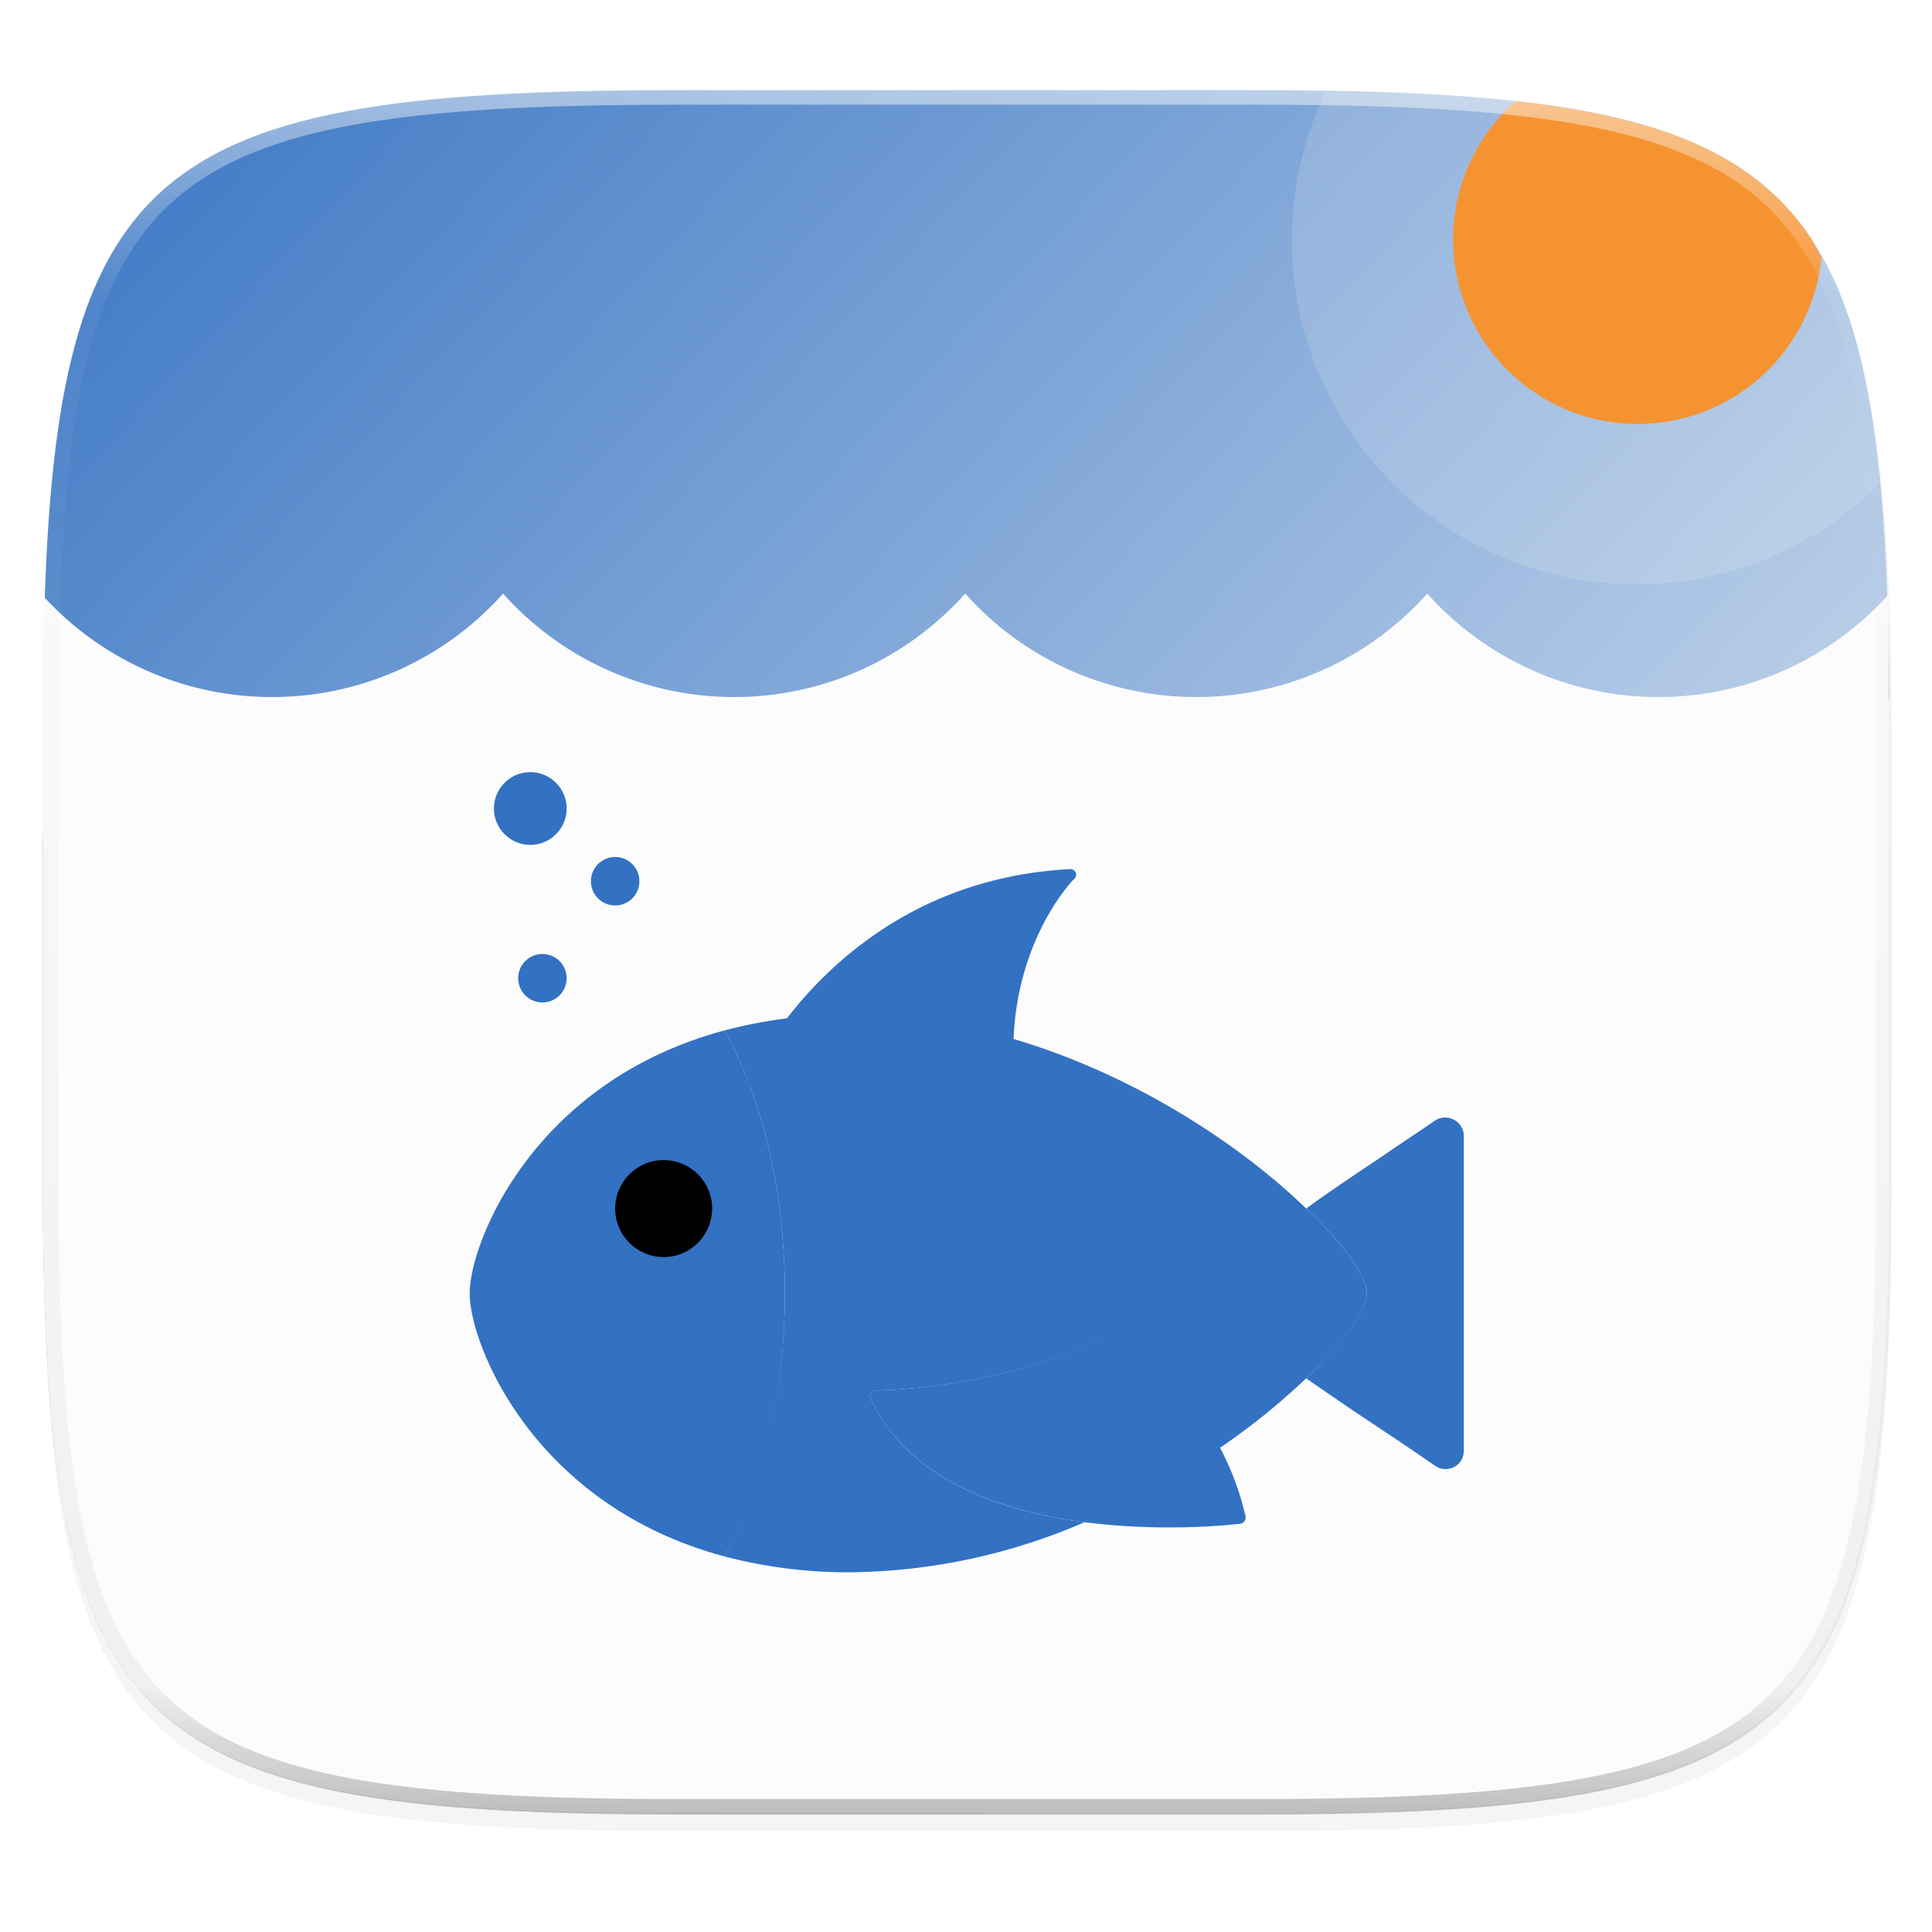 <svg width="256" height="256" viewBox="0 0 67.73 67.73" xmlns="http://www.w3.org/2000/svg">
    <defs>
        <linearGradient id="e" x1="296" x2="296" y1="-212" y2="236" gradientUnits="userSpaceOnUse">
            <stop offset="0" stop-color="#FBFCFB"/>
            <stop offset=".125" stop-color="#FBFCFB" stop-opacity=".098"/>
            <stop offset=".925" stop-opacity=".098"/>
            <stop offset="1" stop-opacity=".498"/>
        </linearGradient>
        <clipPath id="d">
            <path d="M361.938-212C507.235-212 528-191.287 528-46.125v116.25C528 215.286 507.235 236 361.937 236H214.063C68.766 236 48 215.286 48 70.125v-116.25C48-191.287 68.765-212 214.063-212z" fill="#C677DD"/>
        </clipPath>
        <linearGradient id="c" x1="24" x2="280" y1="36" y2="276" gradientTransform="matrix(.27 0 0 .27 -7.129 220.56)" gradientUnits="userSpaceOnUse">
            <stop offset="0" stop-color="#3371C2"/>
            <stop offset="1" stop-color="#FBFCFB"/>
        </linearGradient>
        <filter id="b" x="-.02" y="-.03" width="1.046" height="1.05" color-interpolation-filters="sRGB">
            <feGaussianBlur stdDeviation="2.32"/>
        </filter>
        <filter id="a" x="-.01" y="-.01" width="1.023" height="1.025" color-interpolation-filters="sRGB">
            <feGaussianBlur stdDeviation="1.16"/>
        </filter>
    </defs>
    <path transform="matrix(.27 0 0 .27 -7.129 -8.706)" d="M188.969 44C261.617 44 272 54.357 272 126.938v58.124C272 257.644 261.617 268 188.969 268H115.03C42.383 268 32 257.643 32 185.062v-58.125C32 54.358 42.383 44 115.031 44z" filter="url(#a)" opacity=".1"/>
    <path transform="matrix(.27 0 0 .27 -7.129 -8.706)" d="M188.969 46C261.617 46 272 56.357 272 128.938v58.125c0 72.58-10.383 82.937-83.031 82.937H115.03C42.383 270 32 259.643 32 187.062v-58.125C32 56.358 42.383 46 115.031 46z" filter="url(#b)" opacity=".2"/>
    <path d="M43.837 232.428c19.594 0 22.395 2.793 22.395 22.369v15.676c0 19.576-2.8 22.37-22.395 22.37H23.896c-19.594 0-22.394-2.794-22.394-22.37v-15.676c0-19.576 2.8-22.37 22.394-22.37z" fill="url(#c)" transform="translate(0 -229.267)"/>
    <path d="M28.92 15.568l-4.746 9.663v7.99a40.48 40.48 0 0 1-2.153 2.326c-2.496 2.495-5.293 4.678-7.165 5.301L11.704 37.7l-9.663 4.746v23.017h34.523V22.64c-2.08-4.51-4.365-6.193-7.645-7.071zM15.762 46.449h.004a62.976 62.976 0 0 1-.004 0zm-3.25 1.896h.005a70.08 70.08 0 0 1-.005 0z" fill-opacity="0" opacity=".05"/>
    <path d="M66.203 20.848v7.879c0 3.159-2.52 5.72-5.629 5.72H7.102c-3.109 0-5.63-2.561-5.63-5.72v-7.879a10.847 10.847 0 0 0 8.066 3.588c3.123 0 6.038-1.328 8.1-3.626a10.847 10.847 0 0 0 8.1 3.626c3.123 0 6.038-1.328 8.1-3.626a10.848 10.848 0 0 0 8.1 3.626c3.123 0 6.038-1.328 8.1-3.626a10.848 10.848 0 0 0 8.1 3.626c3.106 0 6.005-1.314 8.065-3.588z" fill="#FBFCFB"/>
    <path d="M66.206 24.484c.003.376.026.657.026 1.046V24.46c-.008.009-.018.014-.026.023zM1.523 24.644c-.007-.006-.015-.011-.021-.018v.904c0-.33.02-.566.02-.886z" fill="#FBFCFB"/>
    <path d="M1.523 24.644c-.002.32-.021.557-.021.886V41.207c0 2.447.044 4.631.158 6.581.058.975.133 1.891.23 2.752.096.86.213 1.666.355 2.42.143.754.31 1.456.504 2.109.195.653.418 1.258.672 1.818.254.56.54 1.074.86 1.547.32.473.676.905 1.07 1.298s.826.748 1.3 1.068c.473.32.988.605 1.548.86.56.253 1.167.476 1.82.67.655.195 1.357.361 2.112.503.754.142 1.56.26 2.422.356s1.78.171 2.755.228c1.952.115 4.138.158 6.588.158h19.942c2.449 0 4.636-.043 6.587-.158a52.812 52.812 0 0 0 2.755-.228 32.837 32.837 0 0 0 2.423-.356 21.088 21.088 0 0 0 2.11-.503c.655-.194 1.26-.417 1.82-.67s1.076-.54 1.55-.86c.474-.32.906-.675 1.3-1.068a8.81 8.81 0 0 0 1.069-1.298c.32-.473.606-.987.86-1.547s.477-1.165.672-1.818c.195-.653.362-1.355.504-2.109.142-.754.26-1.56.356-2.42.096-.86.172-1.777.229-2.752.115-1.95.159-4.134.159-6.581V25.529c0-.388-.023-.67-.026-1.045-2.064 2.25-4.949 3.556-8.043 3.556-3.134 0-6.06-1.334-8.129-3.64a10.888 10.888 0 0 1-8.13 3.64c-3.134 0-6.06-1.334-8.129-3.64a10.887 10.887 0 0 1-8.129 3.64c-3.134 0-6.06-1.334-8.13-3.64a10.886 10.886 0 0 1-8.129 3.64c-3.012 0-5.812-1.254-7.864-3.396z" fill="#FBFCFB"/>
    <g class="cls-1">
        <g class="cls-2" transform="matrix(.425 0 0 .425 65.403 -6.248)">
            <path class="cls-3" d="M-33.147 108.392v26a1.49 1.49 0 0 1-.8 1.32 1.57 1.57 0 0 1-.7.17 1.51 1.51 0 0 1-.86-.27c-1.34-.93-2.77-1.89-4.21-2.85-2.25-1.49-4.43-2.97-6.43-4.37 3.15-3 5-5.67 5-7s-1.8-4-5-7c1.92-1.41 4.14-2.88 6.39-4.39 1.44-1 2.87-1.92 4.21-2.85a1.51 1.51 0 0 1 1.56-.1 1.49 1.49 0 0 1 .84 1.34z" fill="#3371C2"/>
            <path class="cls-4" d="M-65.147 86.692a.5.5 0 0 0-.48-.3c-19.13 1-26.41 17.14-26.52 17.3a.5.5 0 0 0 .46.7h21a.5.5 0 0 0 .5-.55c-1-10.62 4.8-16.54 4.86-16.6a.5.5 0 0 0 .18-.55z" fill="#3371C2"/>
            <path class="cls-5" d="M-41.147 121.392c0 1.32-1.8 4-5 7a56 56 0 0 1-7.16 5.77 31.49 31.49 0 0 0-8.04-9.67.5.5 0 0 0-.54 0c-8.78 4.84-19.65 4.9-19.76 4.9a.5.5 0 0 0-.42.23.48.48 0 0 0 0 .48c2.53 5.48 8.62 9 17.64 10.16a49.66 49.66 0 0 1-19.22 4.13 39.91 39.91 0 0 1-10.5-1.31c3-5.46 5-13.16 5-21.69s-1.9-16.23-5-21.69a39.91 39.91 0 0 1 10.5-1.31c15.94 0 30.3 9 37.5 16 3.2 3 5 5.68 5 7z" fill="#3371C2"/>
            <path class="cls-4" d="M-94.147 99.702c-15.71 4.21-21 17.45-21 21.69s5.29 17.48 21 21.69c3.1-5.46 5-13.16 5-21.69s-1.9-16.23-5-21.69z" fill="#3371C2"/>
            <circle cx="-99.147" cy="114.392" r="4"/>
            <path class="cls-3" d="M-51.237 140.182a.53.53 0 0 1-.35.21 55.16 55.16 0 0 1-5.93.3 54.63 54.63 0 0 1-6.91-.43c-9-1.17-15.11-4.68-17.64-10.16a.48.48 0 0 1 0-.48.5.5 0 0 1 .42-.23c.11 0 11-.06 19.76-4.94a.5.5 0 0 1 .54 0 31.49 31.49 0 0 1 8.09 9.66 23.15 23.15 0 0 1 2.11 5.67.52.52 0 0 1-.09.4z" fill="#3371C2"/>
            <circle class="cls-5" cx="-109.147" cy="95.392" r="2" fill="#3371C2"/>
            <circle class="cls-5" cx="-103.147" cy="87.392" r="2" fill="#3371C2"/>
            <circle class="cls-5" cx="-110.147" cy="81.392" r="3" fill="#3371C2"/>
        </g>
        <path d="M65.907 16.946c-.024-.243-.037-.515-.063-.75a32.725 32.725 0 0 0-.356-2.42 21.028 21.028 0 0 0-.504-2.108 14.204 14.204 0 0 0-.672-1.818c-.254-.56-.54-1.075-.86-1.548a8.81 8.81 0 0 0-1.07-1.297 8.815 8.815 0 0 0-1.299-1.068c-.474-.32-.989-.606-1.55-.86s-1.165-.476-1.82-.67-1.356-.362-2.11-.504c-.755-.142-1.561-.26-2.423-.355a52.812 52.812 0 0 0-2.755-.229c-1.172-.069-2.608-.071-3.955-.095a12.083 12.083 0 0 0-1.184 5.182A12.083 12.083 0 0 0 57.37 20.489a12.083 12.083 0 0 0 8.538-3.543z" fill="#FBFCFB" opacity=".15"/>
        <path d="M63.857 9.03c-.136-.242-.254-.505-.405-.728a8.81 8.81 0 0 0-1.07-1.297 8.815 8.815 0 0 0-1.299-1.068c-.474-.32-.989-.606-1.55-.86s-1.165-.476-1.82-.67-1.356-.362-2.11-.504c-.755-.142-1.561-.26-2.423-.355l-.044-.004a6.473 6.473 0 0 0-2.193 4.846 6.473 6.473 0 0 0 6.473 6.473 6.473 6.473 0 0 0 6.44-5.834z" fill="#F69331"/>
    </g>
    <path transform="matrix(.135 0 0 .135 -4.971 31.75)" d="M361.938-212C507.235-212 528-191.287 528-46.125v116.25C528 215.286 507.235 236 361.937 236H214.063C68.766 236 48 215.286 48 70.125v-116.25C48-191.287 68.765-212 214.063-212z" clip-path="url(#d)" fill="none" opacity=".5" stroke-linecap="round" stroke-linejoin="round" stroke-width="8" stroke="url(#e)"/>
</svg>
